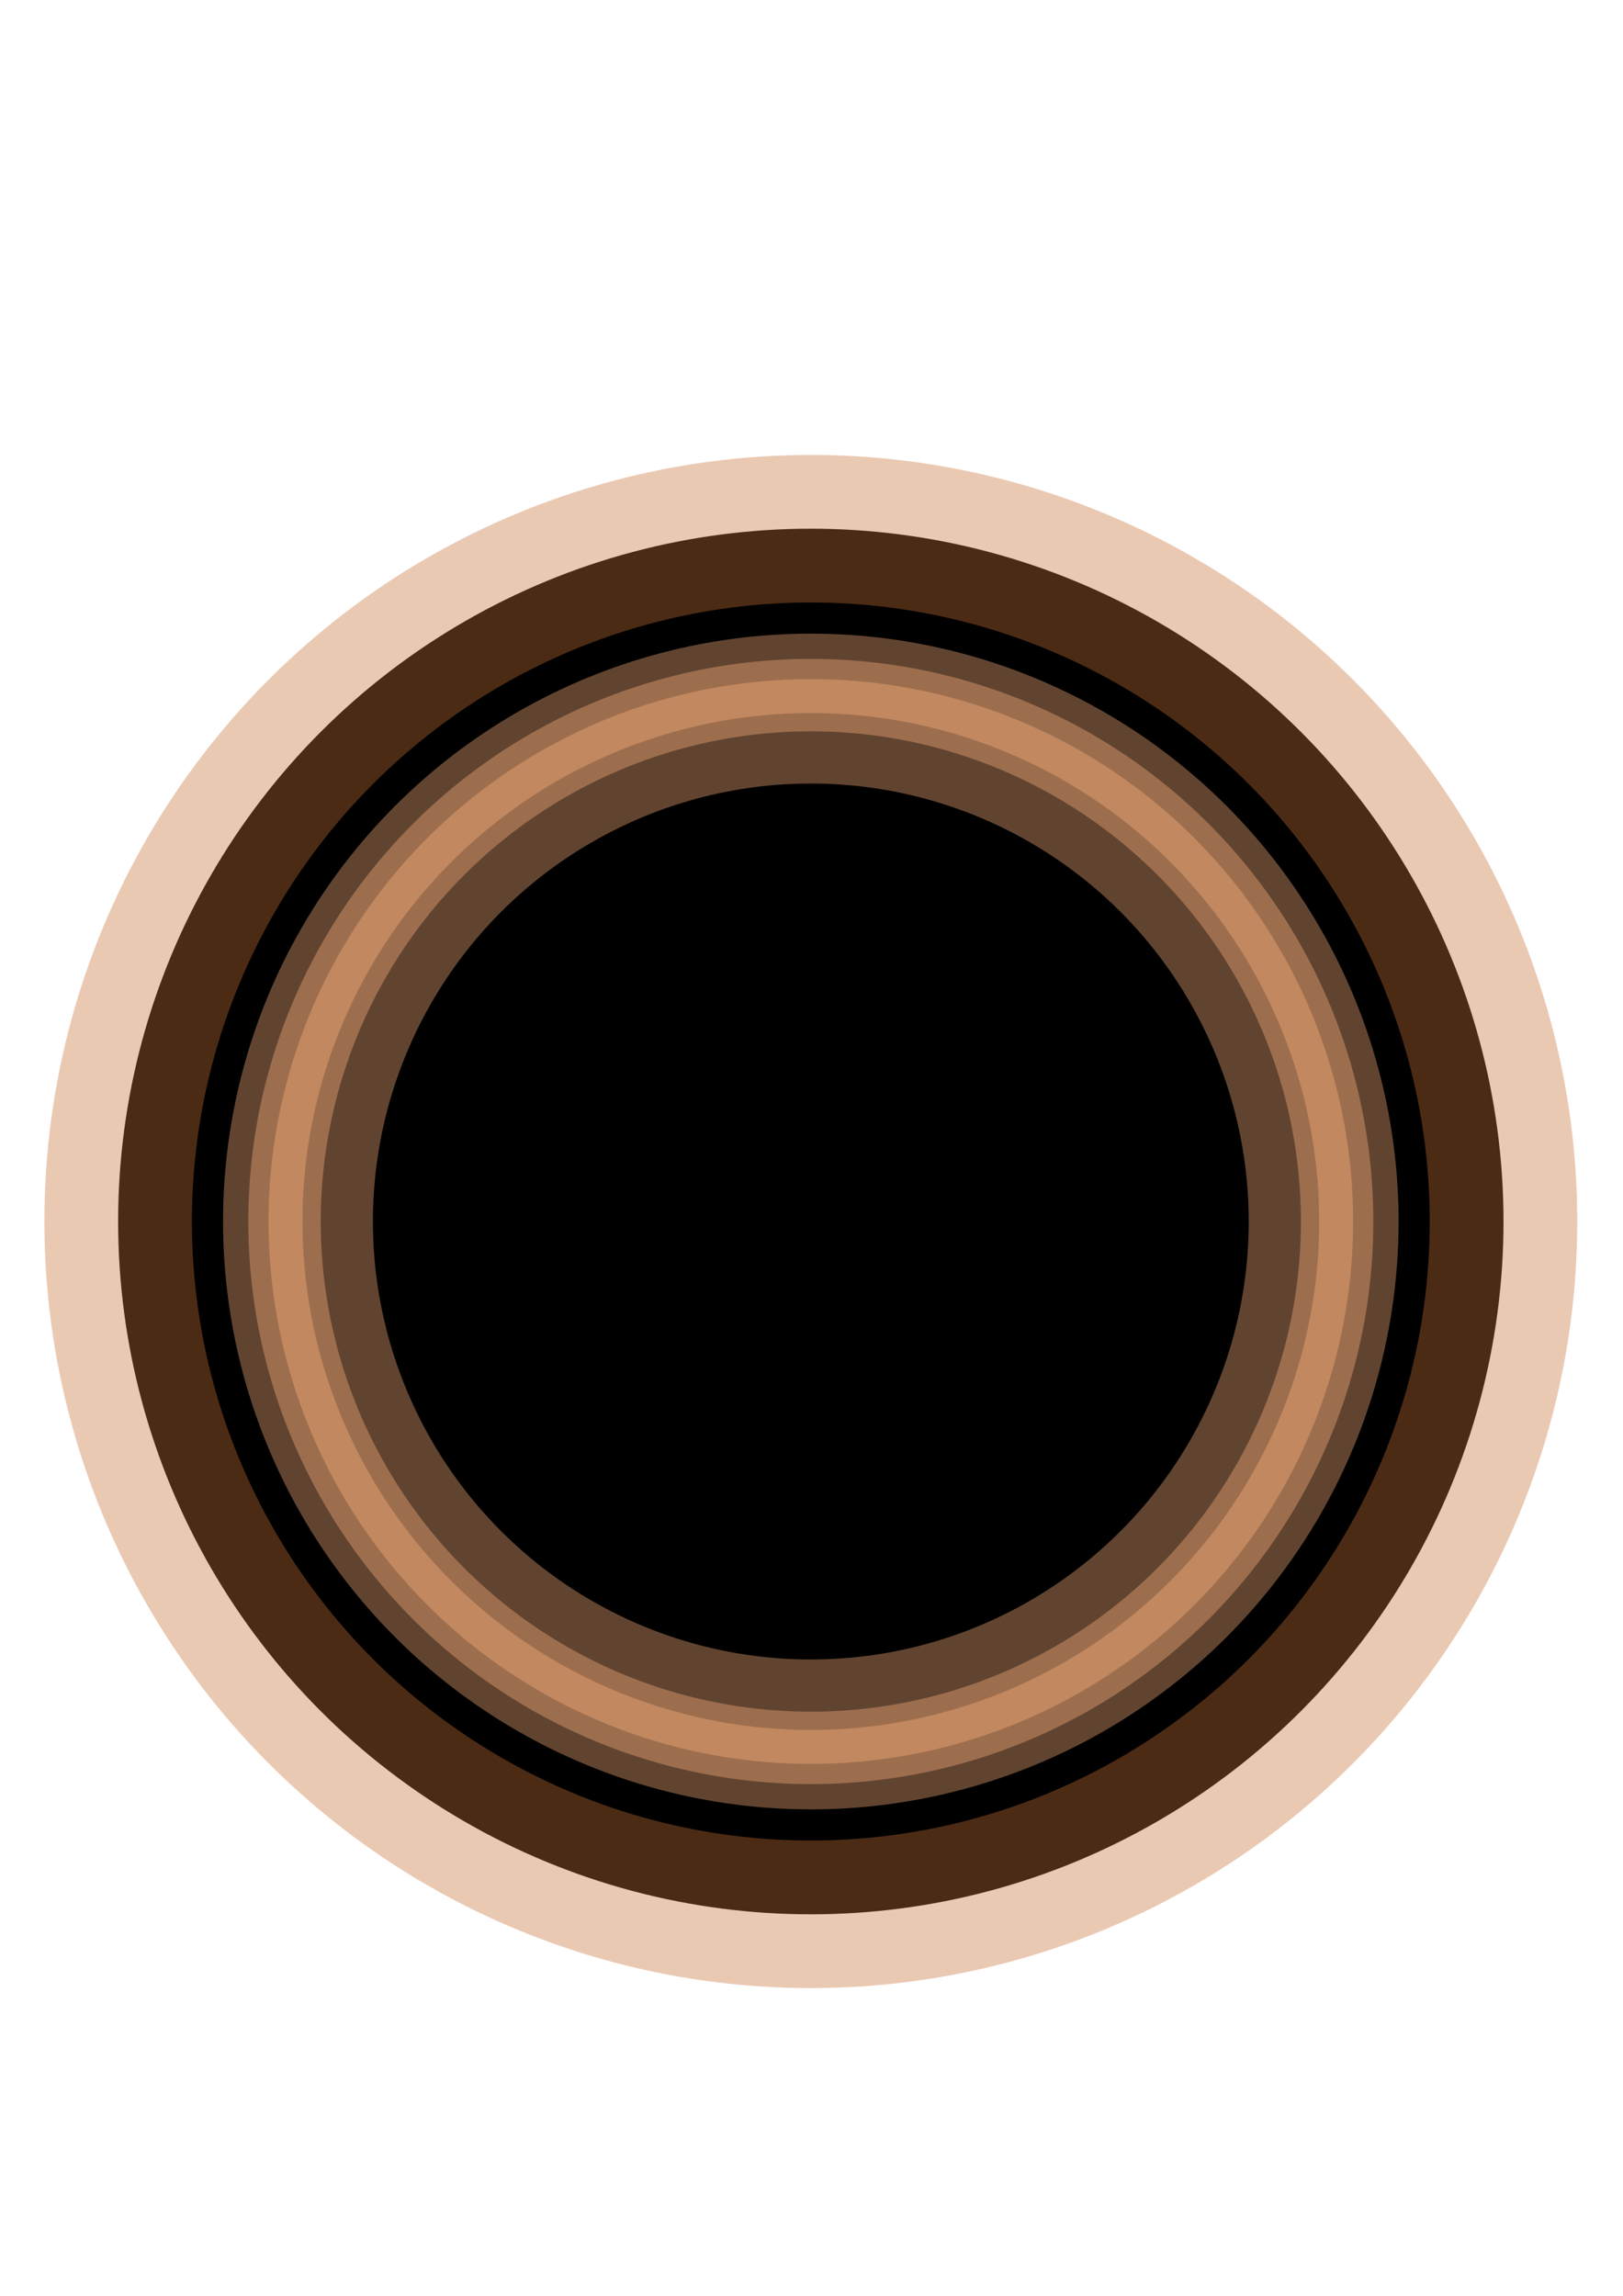 <?xml version="1.0" encoding="UTF-8" standalone="no"?>
<!-- Created with Inkscape (http://www.inkscape.org/) -->

<svg
   xmlns:dc="http://purl.org/dc/elements/1.1/"
   xmlns:cc="http://creativecommons.org/ns#"
   xmlns:rdf="http://www.w3.org/1999/02/22-rdf-syntax-ns#"
   xmlns:svg="http://www.w3.org/2000/svg"
   xmlns="http://www.w3.org/2000/svg"
   xmlns:sodipodi="http://sodipodi.sourceforge.net/DTD/sodipodi-0.dtd"
   xmlns:inkscape="http://www.inkscape.org/namespaces/inkscape"
   width="210mm"
   height="297mm"
   viewBox="0 0 210 297"
   version="1.1"
   id="svg8"
   inkscape:version="0.92.4 (5da689c313, 2019-01-14)"
   sodipodi:docname="rimg.svg">
  <defs
     id="defs2" />
  <sodipodi:namedview
     id="base"
     pagecolor="#ffffff"
     bordercolor="#666666"
     borderopacity="1.0"
     inkscape:pageopacity="0.0"
     inkscape:pageshadow="2"
     inkscape:zoom="0.7"
     inkscape:cx="126.95346"
     inkscape:cy="686.24702"
     inkscape:document-units="mm"
     inkscape:current-layer="layer1"
     showgrid="false"
     inkscape:window-width="1600"
     inkscape:window-height="847"
     inkscape:window-x="-8"
     inkscape:window-y="22"
     inkscape:window-maximized="1" />
  <g
     inkscape:label="Layer 1"
     inkscape:groupmode="layer"
     id="layer1">
    <g
       id="g868"
       transform="matrix(0.865,0,0,0.865,-184.274,47.441)">
      <circle
         r="103.614"
         cy="127.839"
         cx="334.319"
         id="path826"
         style="opacity:1;fill:#000000;fill-opacity:1;stroke:#c87137;stroke-width:22.065;stroke-miterlimit:4;stroke-dasharray:none;stroke-opacity:0.381" />
      <circle
         r="79.459"
         cy="127.839"
         cx="334.319"
         id="path826-3"
         style="opacity:1;fill:#000000;fill-opacity:1;stroke:#ffb380;stroke-width:16.921;stroke-miterlimit:4;stroke-dasharray:none;stroke-opacity:0.381" />
      <circle
         r="76.043"
         cy="127.839"
         cx="334.319"
         id="path826-3-7"
         style="opacity:1;fill:#000000;fill-opacity:1;stroke:#ffb380;stroke-width:16.194;stroke-miterlimit:4;stroke-dasharray:none;stroke-opacity:0.381" />
      <circle
         r="73.31"
         cy="127.839"
         cx="334.319"
         id="path826-3-6"
         style="opacity:1;fill:#000000;fill-opacity:1;stroke:#ffb380;stroke-width:15.612;stroke-miterlimit:4;stroke-dasharray:none;stroke-opacity:0.381" />
    </g>
  </g>
</svg>

